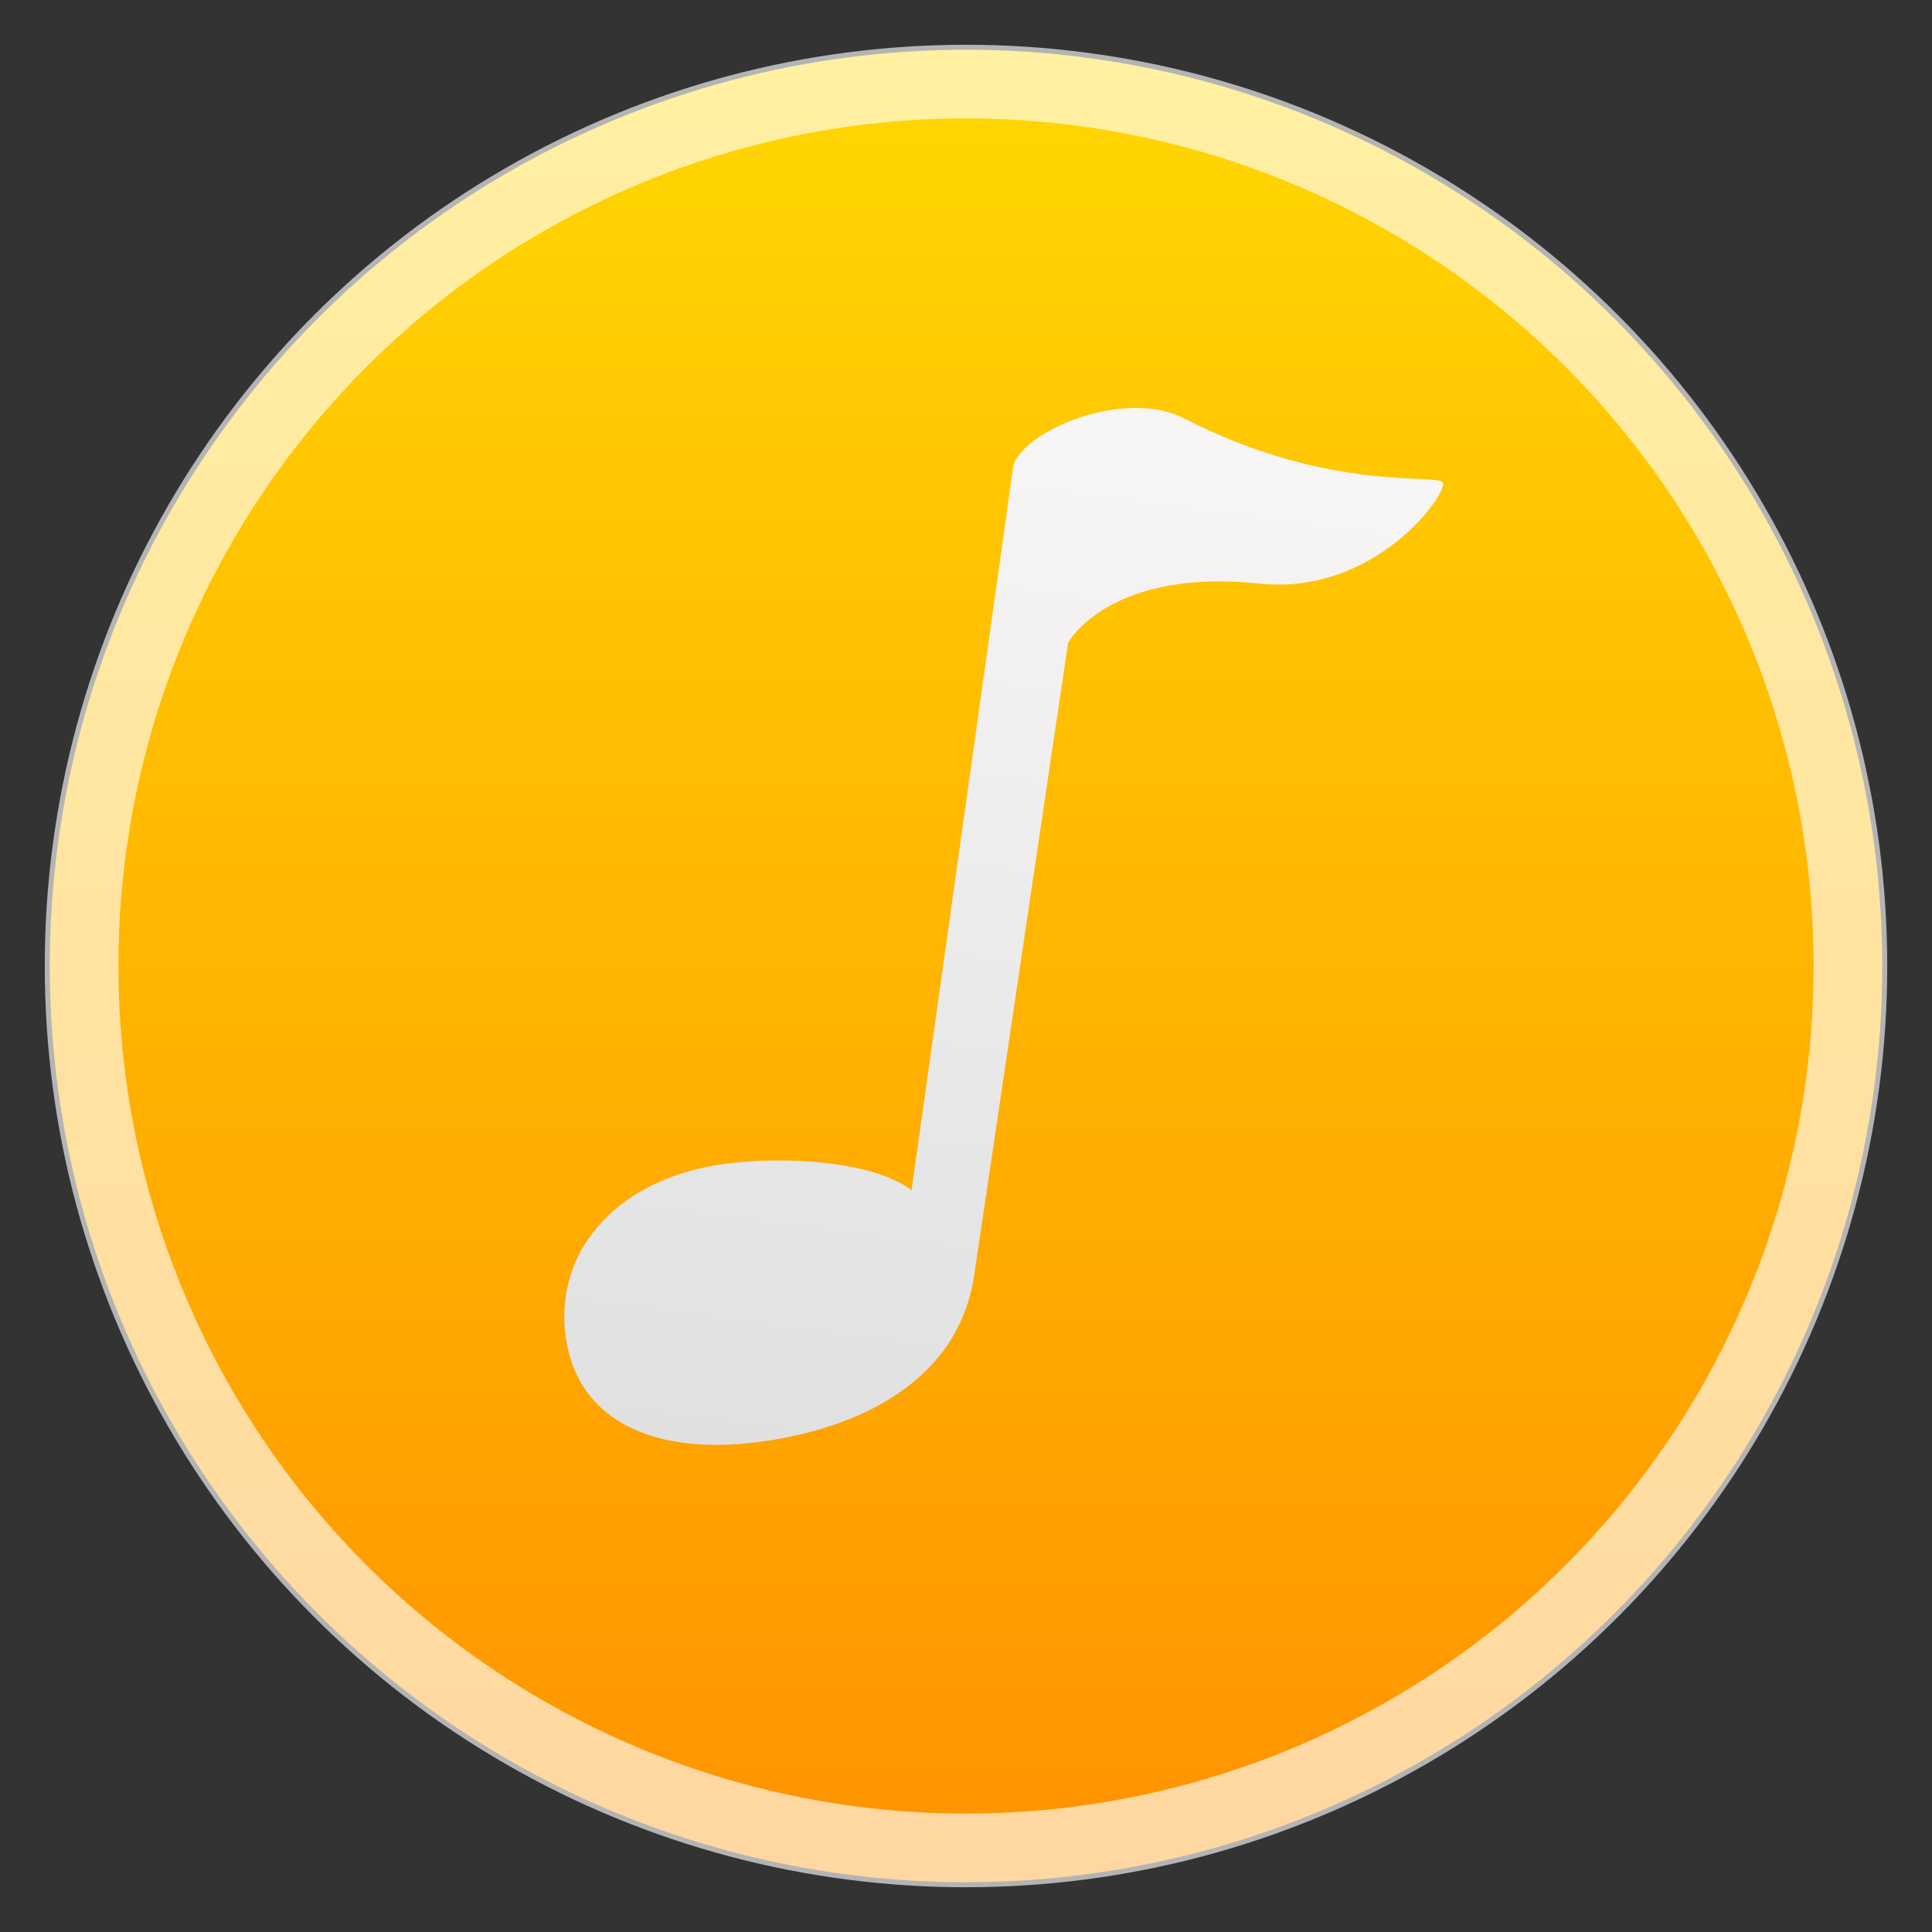 <svg clip-rule="evenodd" fill-rule="evenodd" viewBox="0 0 48 48" xmlns="http://www.w3.org/2000/svg">
 <rect x="0" y="0" width="48" height="48" fill="#333333" stroke="none"/>
 <linearGradient id="a" x2="1" gradientTransform="matrix(-.117 -45.392 45.392 -.117 74.78 46.44)" gradientUnits="userSpaceOnUse">
  <stop stop-color="#ff9300" offset="0"/>
  <stop stop-color="#ffd702" offset="1"/>
 </linearGradient>
 <linearGradient id="b" x2="1" gradientTransform="matrix(4.517 -32.156 32.156 4.517 687.4 131.12)" gradientUnits="userSpaceOnUse">
  <stop stop-color="#dfdfdf" offset="0"/>
  <stop stop-color="#fcf9f9" offset="1"/>
 </linearGradient>
 <circle cx="24" cy="24" r="22.764" fill="url(#a)"/>
 <circle cx="24" cy="24" r="21.973" fill="none" stroke="#fff" stroke-opacity=".63" stroke-width="1.83"/>
 <path d="m31.289 14.499c2.887.303 4.688-2.245 4.558-2.507-.121-.246-2.786.273-6.433-1.599-1.504-.772-4.067.353-4.241 1.198l-2.525 17.979c-.971-.731-3.15-.846-4.605-.659-2.625.338-4.248 2.081-3.997 4.227s2.173 3.028 4.799 2.689c2.095-.27 4.895-1.271 5.352-4.099l2.34-15.761s1.008-1.859 4.752-1.468z" fill="url(#b)" fill-rule="nonzero"/>
</svg>
